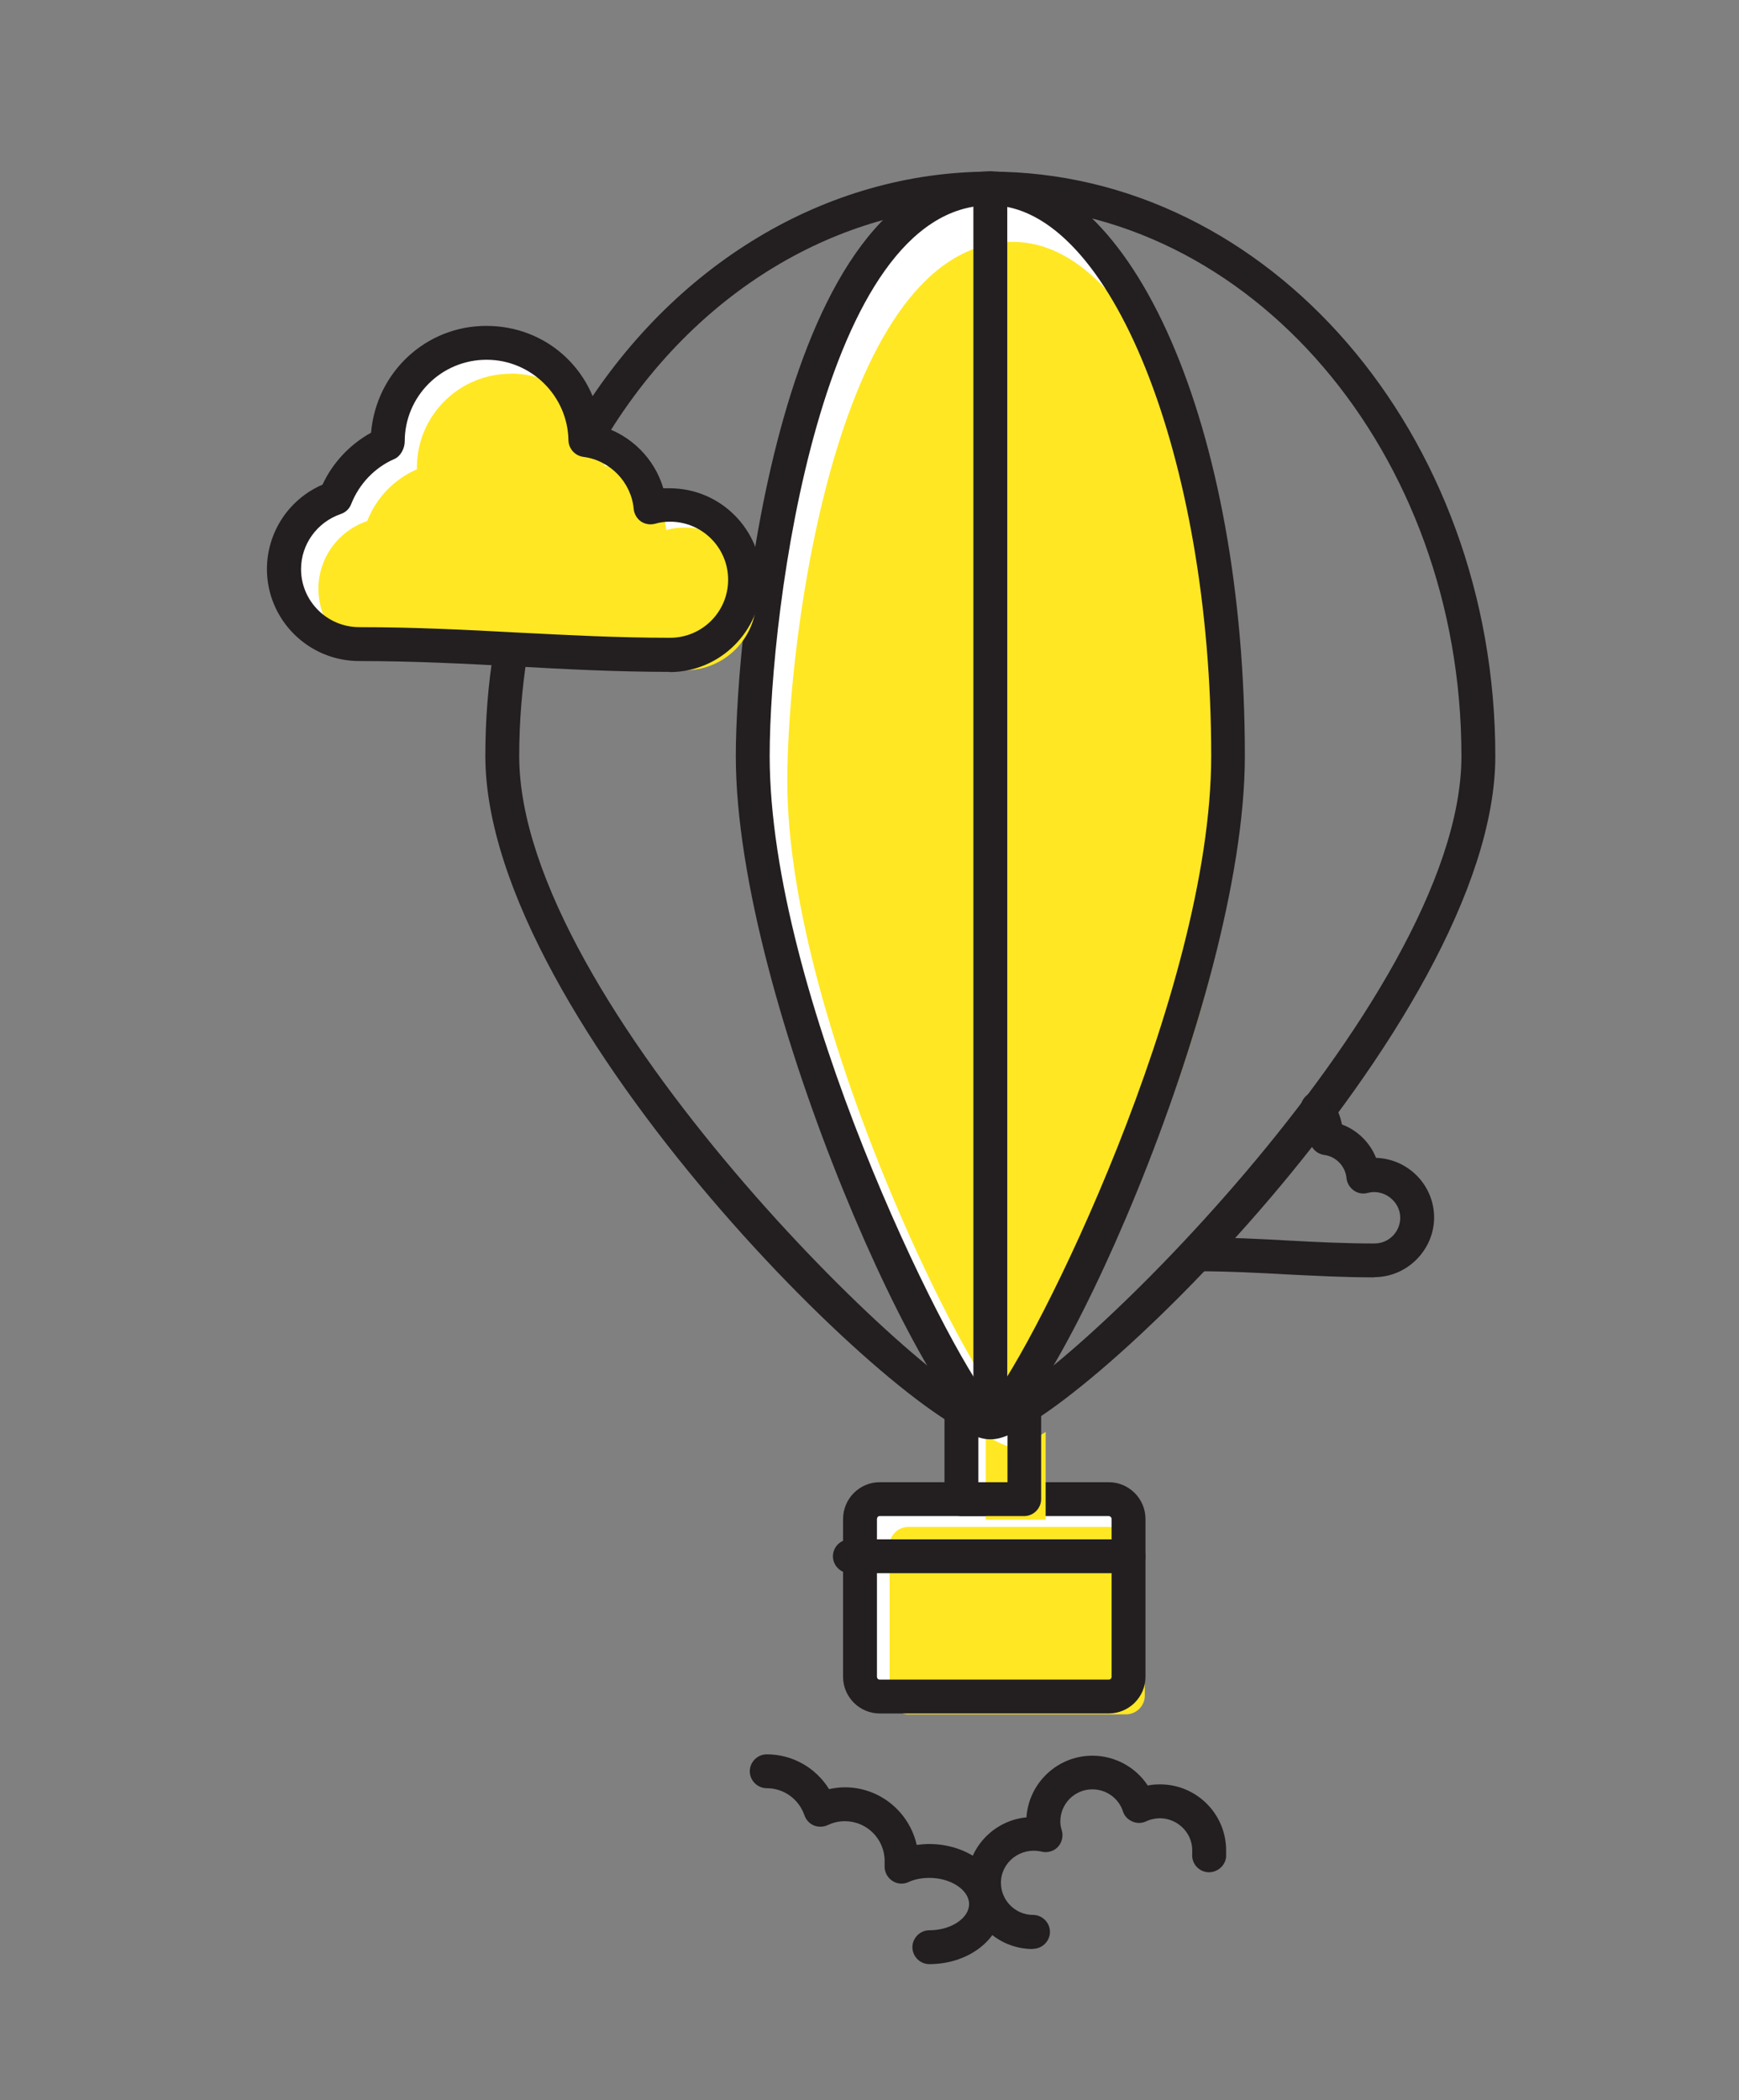 <?xml version="1.0" encoding="UTF-8"?>
<svg id="_11" data-name="11" xmlns="http://www.w3.org/2000/svg" viewBox="0 0 77 93">
  <rect x="0" y="0" width="77" height="93" fill="#808080" stroke="none"/>
  <defs>
    <style>
      .cls-1 {
        fill: #fff;
      }

      .cls-2 {
        fill: #ffe724;
      }

      .cls-3 {
        fill: #231f20;
      }
    </style>
  </defs>
  <path class="cls-3" d="m60.86,56.56c-1.34,0-2.63-.07-3.88-.13-1.26-.07-2.57-.14-3.94-.14-.41,0-.75-.34-.75-.75s.34-.75.75-.75c1.42,0,2.74.07,4.02.14,1.29.07,2.5.13,3.8.13.63,0,1.14-.51,1.14-1.14,0-.73-.73-1.29-1.44-1.1-.21.06-.44.02-.62-.11-.18-.13-.3-.33-.32-.55-.05-.52-.46-.95-.98-1.02-.37-.05-.65-.36-.66-.73,0-.32-.1-.63-.28-.92-.22-.35-.12-.81.23-1.04.35-.22.81-.12,1.04.23.22.35.37.72.45,1.11.69.26,1.24.8,1.51,1.48,1.42.04,2.57,1.21,2.57,2.64s-1.19,2.64-2.64,2.64Z"/>
  <path class="cls-3" d="m43.85,63.74c-3.26,0-22.36-18.48-22.36-30.27,0-1.58.12-3.15.37-4.67.06-.41.45-.69.86-.62.41.06.69.45.62.86-.23,1.45-.35,2.94-.35,4.44,0,10.93,18.45,28.54,20.87,28.77,2.39-.24,20.85-17.84,20.85-28.77,0-13.44-9.36-24.38-20.86-24.38-6.74,0-13.1,3.84-17.01,10.28-.21.35-.67.47-1.03.25-.35-.21-.47-.68-.25-1.03,4.19-6.89,11.03-11,18.29-11,12.33,0,22.36,11.61,22.36,25.88,0,11.8-19.1,30.27-22.36,30.27Z"/>
  <g>
    <path class="cls-1" d="m43.85,8.34c5.81,0,10.52,11.25,10.52,25.13,0,11.6-9.28,29.52-10.52,29.52s-10.52-17.92-10.52-29.52c0-6.62,2.31-25.13,10.52-25.13Z"/>
    <path class="cls-2" d="m44.86,10.71c5.52,0,10,10.69,10,23.87,0,11.02-8.81,28.05-10,28.05s-10-17.03-10-28.05c0-6.29,2.19-23.87,10-23.87Z"/>
    <path class="cls-3" d="m43.85,63.74c-2.34,0-11.27-19.33-11.27-30.27,0-5.47,1.91-25.88,11.27-25.88,6.32,0,11.27,11.37,11.27,25.88,0,10.95-8.93,30.27-11.27,30.27Zm0-54.65c-7.46,0-9.77,17.87-9.77,24.38,0,10.51,7.8,26.19,9.77,28.57,1.97-2.39,9.78-18.07,9.78-28.57,0-13.21-4.48-24.38-9.77-24.38Z"/>
  </g>
  <path class="cls-3" d="m43.85,63.74c-.41,0-.75-.34-.75-.75V8.34c0-.41.34-.75.75-.75s.75.34.75.75v54.65c0,.41-.34.75-.75.75Z"/>
  <g>
    <path class="cls-1" d="m38.95,66.38h10.14c.49,0,.88.4.88.88v6.99c0,.48-.4.87-.88.87h-10.14c-.49,0-.87-.4-.87-.87v-6.99c0-.48.39-.88.87-.88Z"/>
    <path class="cls-2" d="m40.22,67.61h9.63c.46,0,.84.38.84.83v6.64c0,.45-.37.83-.84.83h-9.63c-.46,0-.83-.38-.83-.83v-6.64c0-.46.37-.83.83-.83Z"/>
    <path class="cls-3" d="m49.09,75.87h-10.14c-.89,0-1.62-.73-1.62-1.62v-6.99c0-.9.73-1.63,1.62-1.63h10.14c.9,0,1.63.73,1.63,1.63v6.99c0,.89-.73,1.62-1.63,1.62Zm-10.14-8.74c-.07,0-.12.06-.12.13v6.99c0,.06.05.12.12.12h10.14c.08,0,.13-.06.13-.12v-6.99c0-.07-.06-.13-.13-.13h-10.14Z"/>
  </g>
  <g>
    <path class="cls-1" d="m45.36,62.3v4.09h-2.79v-3.94c.57.35,1.01.54,1.28.54.3,0,.82-.24,1.51-.69Z"/>
    <path class="cls-2" d="m46.3,63.41v3.88h-2.65v-3.74c.54.34.96.52,1.21.52.28,0,.78-.23,1.43-.66Z"/>
    <path class="cls-3" d="m45.36,67.13h-2.79c-.41,0-.75-.34-.75-.75v-3.94c0-.27.15-.52.38-.66.24-.13.53-.13.76.02.65.41.88.43.89.43,0,0,.26-.03,1.09-.57.23-.15.53-.16.77-.03.24.13.39.38.39.66v4.09c0,.41-.34.75-.75.75Zm-2.04-1.5h1.29v-2.07c-.36.15-.59.17-.76.17-.12,0-.29-.01-.53-.09v1.99Z"/>
  </g>
  <path class="cls-3" d="m49.97,69.66h-12.34c-.41,0-.75-.34-.75-.75s.34-.75.75-.75h12.34c.41,0,.75.34.75.75s-.34.75-.75.75Z"/>
  <path class="cls-3" d="m45.73,86.3c-1.61,0-2.92-1.31-2.92-2.92,0-1.52,1.16-2.77,2.64-2.91.1-1.52,1.37-2.73,2.92-2.73,1,0,1.92.51,2.45,1.32.18-.04.37-.05.55-.05,1.61,0,2.92,1.31,2.92,2.92,0,.09,0,.19,0,.29-.04.41-.41.71-.82.68-.41-.04-.72-.4-.68-.82,0-.05,0-.1,0-.15,0-.99-1.05-1.74-2.05-1.28-.19.09-.42.09-.61,0-.2-.09-.35-.25-.41-.45-.19-.58-.74-.97-1.35-.97-.79,0-1.42.64-1.42,1.42,0,.13.02.26.06.38.08.26.02.54-.16.74-.18.2-.46.28-.72.22-.95-.22-1.81.47-1.81,1.38,0,.78.64,1.42,1.42,1.42.41,0,.75.34.75.75s-.34.75-.75.75Z"/>
  <path class="cls-3" d="m41.15,86.97c-.41,0-.75-.34-.75-.75s.34-.75.75-.75c.95,0,1.76-.53,1.76-1.16s-.82-1.16-1.76-1.16c-.33,0-.66.06-.93.19-.24.11-.53.08-.74-.08-.22-.16-.33-.42-.31-.68,0-.06,0-.12,0-.18,0-.97-.79-1.76-1.76-1.76-.27,0-.52.06-.75.17-.19.09-.42.1-.62.02-.2-.08-.35-.25-.42-.45-.25-.72-.91-1.2-1.67-1.2-.41,0-.75-.34-.75-.75s.34-.75.75-.75c1.14,0,2.17.59,2.76,1.54.23-.05.46-.08.7-.08,1.55,0,2.85,1.09,3.18,2.55.18-.02.36-.04.55-.04,1.8,0,3.26,1.19,3.26,2.66s-1.43,2.66-3.26,2.66Z"/>
  <g>
    <path class="cls-1" d="m21.54,15.18c2.39,0,4.33,1.92,4.37,4.31,1.53.19,2.74,1.43,2.88,2.99.28-.08.57-.12.87-.12,1.84,0,3.32,1.49,3.32,3.32s-1.49,3.32-3.32,3.32c-4.71,0-8.9-.48-13.76-.48-1.84,0-3.33-1.49-3.33-3.32,0-1.47.95-2.71,2.27-3.15.42-1.08,1.25-1.95,2.32-2.42v-.08c0-2.41,1.95-4.37,4.37-4.37Z"/>
    <path class="cls-2" d="m22.61,16.54c2.27,0,4.12,1.83,4.15,4.09,1.46.18,2.6,1.36,2.74,2.84.27-.08.54-.11.83-.11,1.74,0,3.16,1.41,3.16,3.16s-1.41,3.16-3.16,3.16c-4.47,0-8.45-.45-13.07-.45-1.74,0-3.16-1.41-3.16-3.16,0-1.39.9-2.57,2.16-3,.4-1.03,1.19-1.85,2.2-2.29v-.08c0-2.29,1.86-4.15,4.15-4.15Z"/>
    <path class="cls-3" d="m29.66,29.75c-2.35,0-4.62-.12-6.81-.24-2.22-.12-4.52-.24-6.95-.24-2.25,0-4.08-1.83-4.08-4.07,0-1.63.97-3.1,2.46-3.74.45-.97,1.21-1.78,2.15-2.3.23-2.68,2.43-4.73,5.1-4.73s4.74,1.94,5.07,4.44c1.33.38,2.38,1.43,2.77,2.75.09,0,.18,0,.28,0,2.25,0,4.07,1.83,4.07,4.07s-1.83,4.07-4.07,4.07Zm-8.12-13.82c-2,0-3.62,1.62-3.62,3.62,0,.3-.18.65-.45.77-.88.38-1.57,1.11-1.92,2-.08.21-.25.37-.46.44-1.05.36-1.76,1.34-1.76,2.44,0,1.42,1.16,2.57,2.58,2.57,2.47,0,4.79.12,7.03.24,2.17.11,4.41.23,6.73.23,1.42,0,2.57-1.15,2.57-2.57s-1.15-2.57-2.57-2.57c-.24,0-.46.03-.66.09-.22.06-.45.02-.63-.1-.18-.13-.3-.33-.32-.55-.11-1.19-1.05-2.16-2.23-2.31-.37-.05-.65-.36-.66-.73-.03-1.97-1.65-3.57-3.62-3.57Z"/>
  </g>
</svg>